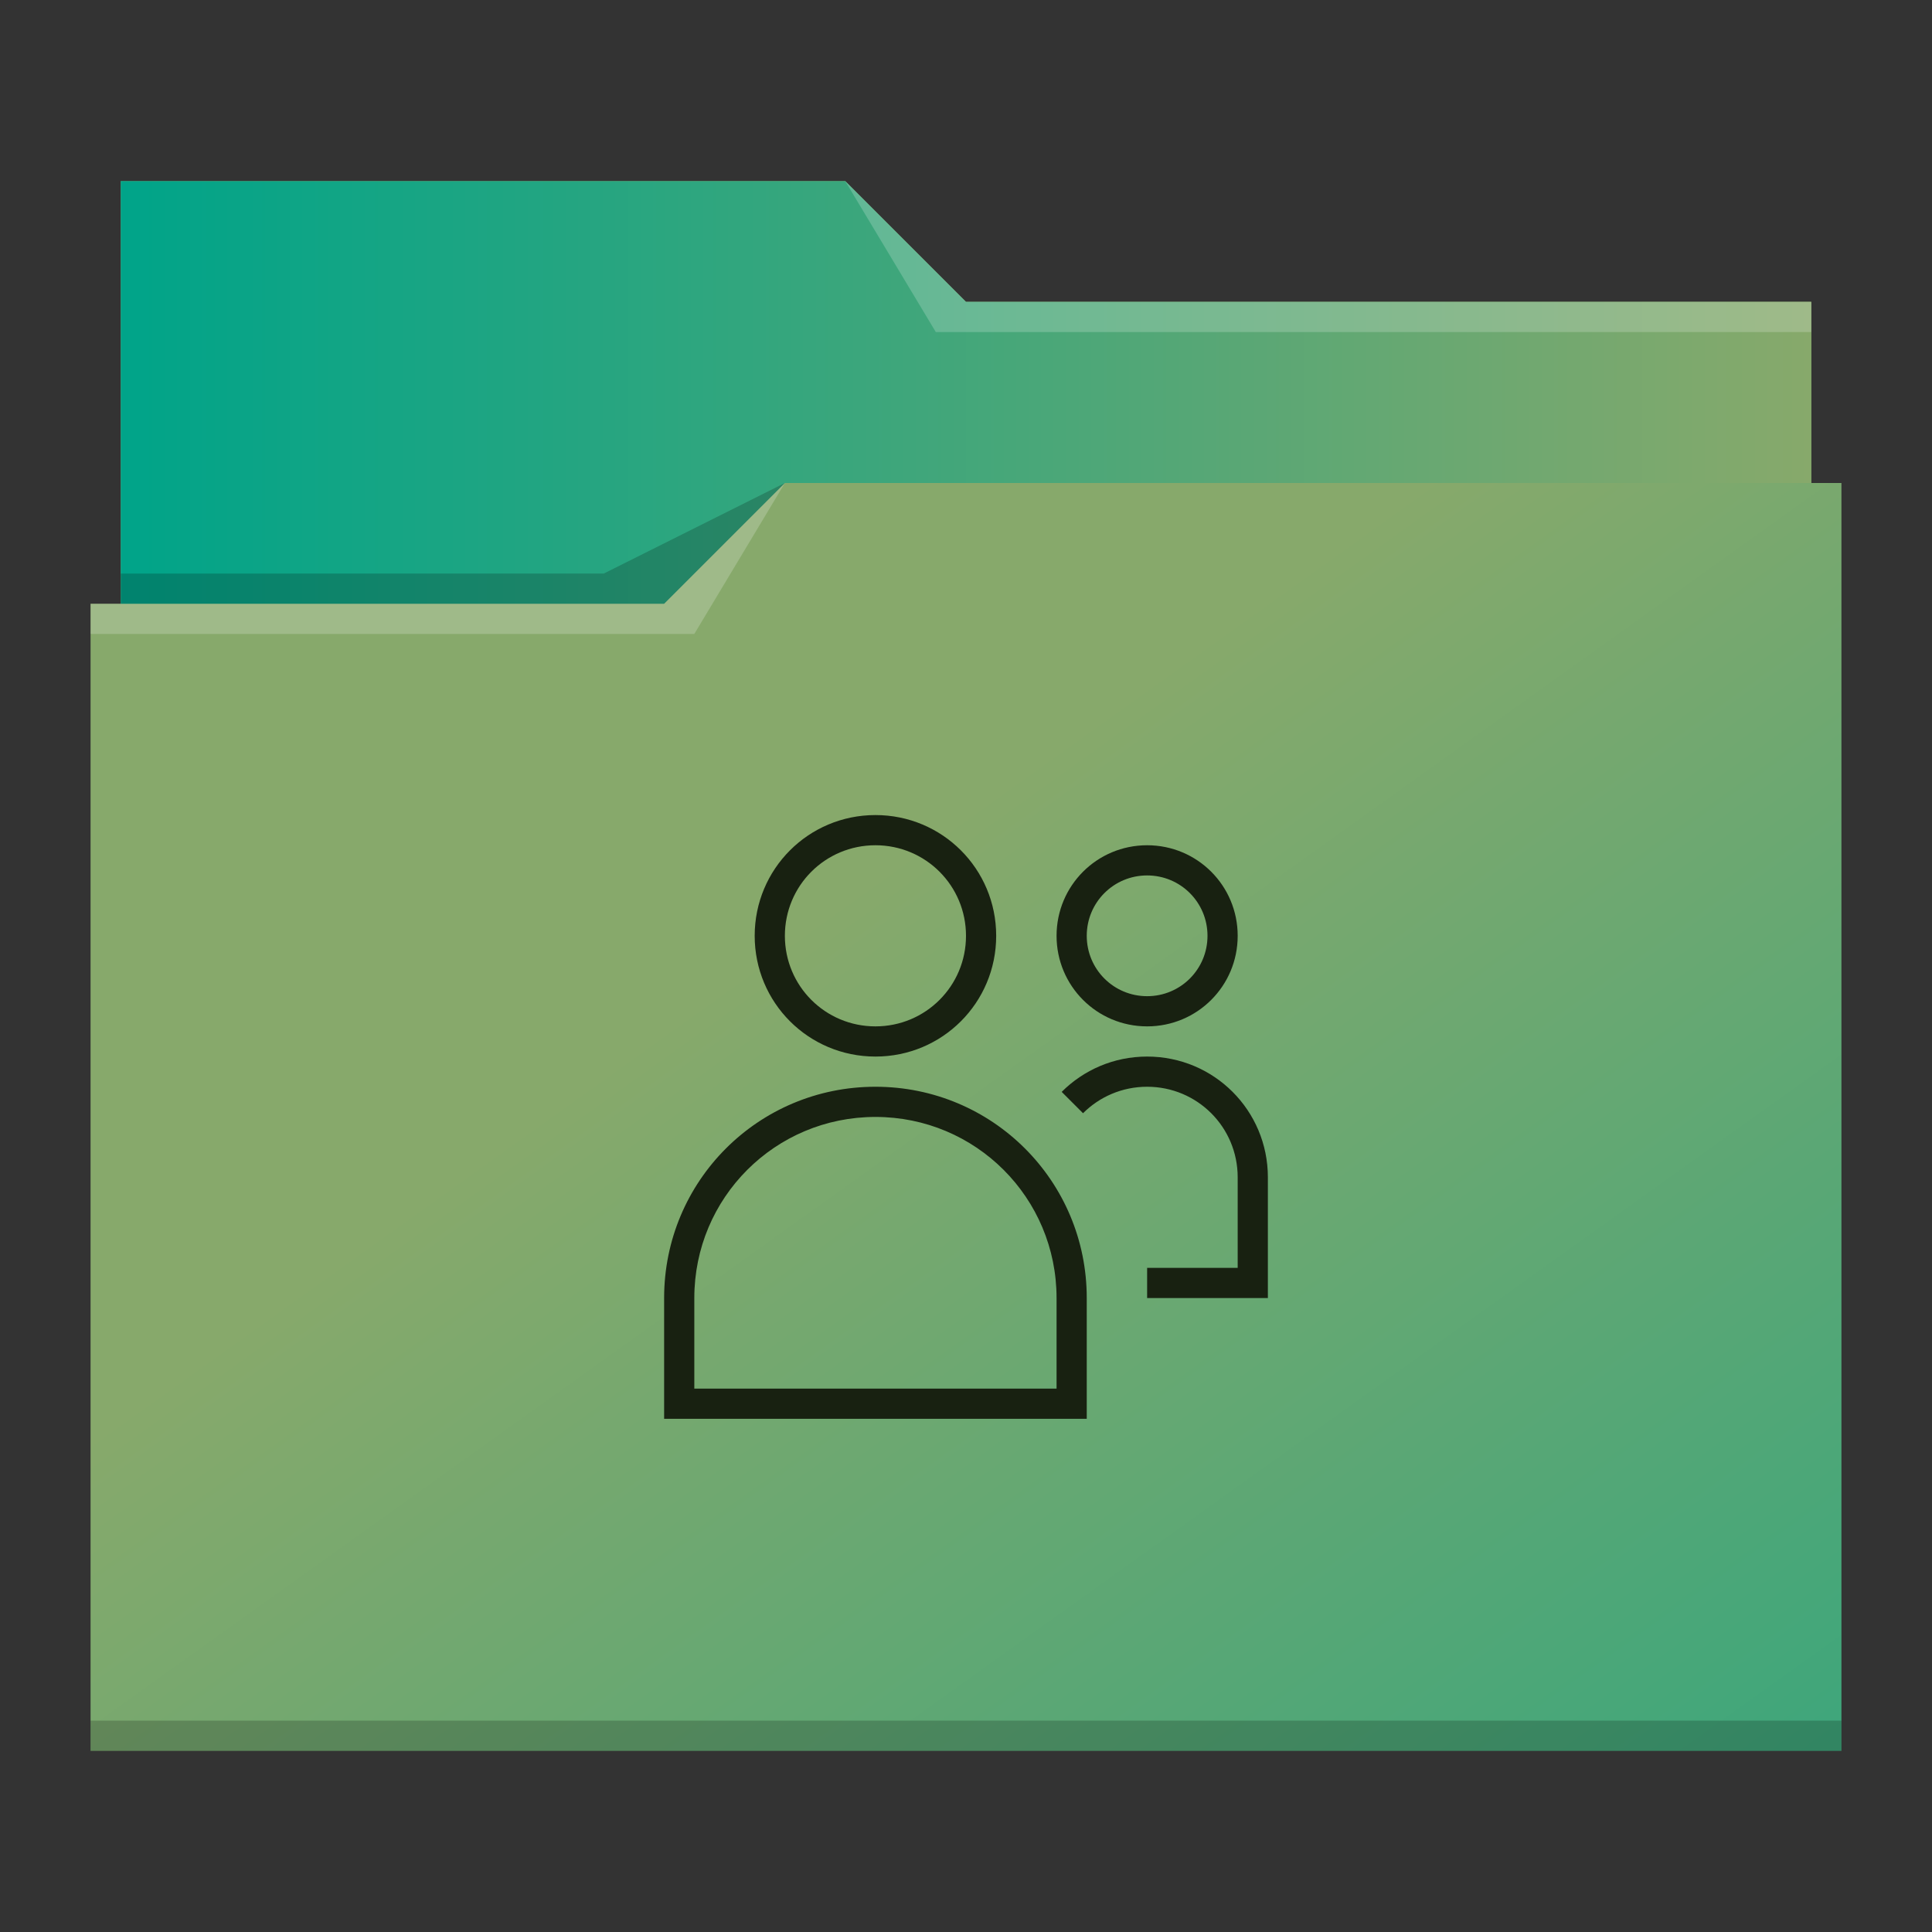 <?xml version="1.0" encoding="UTF-8" standalone="no"?>
<svg
   xmlns:dc="http://purl.org/dc/elements/1.1/"
   xmlns:cc="http://creativecommons.org/ns#"
   xmlns:rdf="http://www.w3.org/1999/02/22-rdf-syntax-ns#"
   xmlns:svg="http://www.w3.org/2000/svg"
   xmlns="http://www.w3.org/2000/svg"
   xmlns:xlink="http://www.w3.org/1999/xlink"
   xmlns:sodipodi="http://sodipodi.sourceforge.net/DTD/sodipodi-0.dtd"
   xmlns:inkscape="http://www.inkscape.org/namespaces/inkscape"
   viewBox="0 0 64 64"
   version="1.1"
   id="svg14"
   sodipodi:docname="folder-publicshare.svg"
   inkscape:version="0.92.4 (5da689c313, 2019-01-14)">
  <rect x="0" y="0" width="64" height="64" fill="#333333" stroke="none"/>
  <sodipodi:namedview
     pagecolor="#ffffff"
     bordercolor="#666666"
     borderopacity="1"
     objecttolerance="10"
     gridtolerance="10"
     guidetolerance="10"
     inkscape:pageopacity="0"
     inkscape:pageshadow="2"
     inkscape:window-width="1920"
     inkscape:window-height="1028"
     id="namedview16"
     showgrid="false"
     inkscape:zoom="4.0741504"
     inkscape:cx="38.748418"
     inkscape:cy="-5.1668988"
     inkscape:window-x="0"
     inkscape:window-y="0"
     inkscape:window-maximized="1"
     inkscape:current-layer="svg14" />
  <defs
     id="defs3051">
    <linearGradient
       inkscape:collect="always"
       id="linearGradient840">
      <stop
         style="stop-color:#00a489;stop-opacity:1"
         offset="0"
         id="stop836" />
      <stop
         style="stop-color:#87a96b;stop-opacity:1"
         offset="1"
         id="stop838" />
    </linearGradient>
    <linearGradient
       inkscape:collect="always"
       id="linearGradient832">
      <stop
         style="stop-color:#87a96b;stop-opacity:1"
         offset="0"
         id="stop828" />
      <stop
         style="stop-color:#00a489;stop-opacity:1"
         offset="1"
         id="stop830" />
    </linearGradient>
    <style
       type="text/css"
       id="current-color-scheme">
      .ColorScheme-Text {
        color:#31363b;
      }
      .ColorScheme-Background {
        color:#eff0f1;
      }
      .ColorScheme-Highlight {
        color:#3daee9;
      }
      .ColorScheme-ViewText {
        color:#31363b;
      }
      .ColorScheme-ViewBackground {
        color:#fcfcfc;
      }
      .ColorScheme-ViewHover {
        color:#93cee9;
      }
      .ColorScheme-ViewFocus{
        color:#3daee9;
      }
      .ColorScheme-ButtonText {
        color:#31363b;
      }
      .ColorScheme-ButtonBackground {
        color:#eff0f1;
      }
      .ColorScheme-ButtonHover {
        color:#93cee9;
      }
      .ColorScheme-ButtonFocus{
        color:#3daee9;
      }
      </style>
    <linearGradient
       inkscape:collect="always"
       xlink:href="#linearGradient832"
       id="linearGradient834"
       x1="25.827"
       y1="31.264"
       x2="71.309"
       y2="94.835"
       gradientUnits="userSpaceOnUse" />
    <linearGradient
       inkscape:collect="always"
       xlink:href="#linearGradient840"
       id="linearGradient842"
       x1="4"
       y1="13"
       x2="60"
       y2="13"
       gradientUnits="userSpaceOnUse" />
  </defs>
  <path
     style="fill:url(#linearGradient834);fill-opacity:1;stroke:none"
     d="M 4 6 L 4 11 L 4 20 L 3 20 L 3 21 L 3.002 21 C 3.002 21.004 3 21.008 3 21.012 L 3 57 L 3 58 L 4 58 L 60 58 L 61 58 L 61 57 L 61 21.012 L 61 21 L 61 16 L 60 16 L 60 11.01 C 60 11.007 59.998 11.004 59.998 11 L 60 11 L 60 10 L 32 10 L 28 6 L 4 6 z "
     class="ColorScheme-Highlight"
     id="path4" />
  <path
     style="fill-opacity:1;fill-rule:evenodd;fill:url(#linearGradient842)"
     d="M 4 6 L 4 11 L 4 20 L 22 20 L 26 16 L 60 16 L 60 11.01 C 60 11.007 59.998 11.004 59.998 11 L 60 11 L 60 10 L 32 10 L 28 6 L 4 6 z "
     id="path6" />
  <path
     style="fill:#ffffff;fill-opacity:0.2;fill-rule:evenodd"
     d="M 28 6 L 31 11 L 33 11 L 60 11 L 60 10 L 33 10 L 32 10 L 28 6 z M 26 16 L 22 20 L 3 20 L 3 21 L 23 21 L 26 16 z "
     id="path8" />
  <path
     style="fill-opacity:0.2;fill-rule:evenodd"
     d="M 26 16 L 20 19 L 4 19 L 4 20 L 22 20 L 26 16 z M 3 57 L 3 58 L 4 58 L 60 58 L 61 58 L 61 57 L 60 57 L 4 57 L 3 57 z "
     class="ColorScheme-Text"
     id="path10" />
  <path
     style="fill:#182111;fill-opacity:1;stroke:none"
     d="M 29 27 C 26.784 27 25 28.784 25 31 C 25 33.216 26.784 35 29 35 C 31.216 35 33 33.216 33 31 C 33 28.784 31.216 27 29 27 z M 29 28 C 30.662 28 32 29.338 32 31 C 32 32.662 30.662 34 29 34 C 27.338 34 26 32.662 26 31 C 26 29.338 27.338 28 29 28 z M 38 28 C 36.338 28 35 29.338 35 31 C 35 32.662 36.338 34 38 34 C 39.662 34 41 32.662 41 31 C 41 29.338 39.662 28 38 28 z M 38 29 C 39.108 29 40 29.892 40 31 C 40 32.108 39.108 33 38 33 C 36.892 33 36 32.108 36 31 C 36 29.892 36.892 29 38 29 z M 38 35 C 36.892 35 35.893 35.447 35.17 36.17 L 35.877 36.877 C 36.419 36.335 37.169 36 38 36 C 39.662 36 41 37.338 41 39 L 41 42 L 38 42 L 38 43 L 42 43 L 42 39 C 42 36.784 40.216 35 38 35 z M 29 36 C 25.122 36 22 39.122 22 43 L 22 47 L 36 47 L 36 43 C 36 39.122 32.878 36 29 36 z M 29 37 C 32.324 37 35 39.676 35 43 L 35 46 L 23 46 L 23 43 C 23 39.676 25.676 37 29 37 z "
     class="ColorScheme-Background"
     id="path12" />
</svg>
